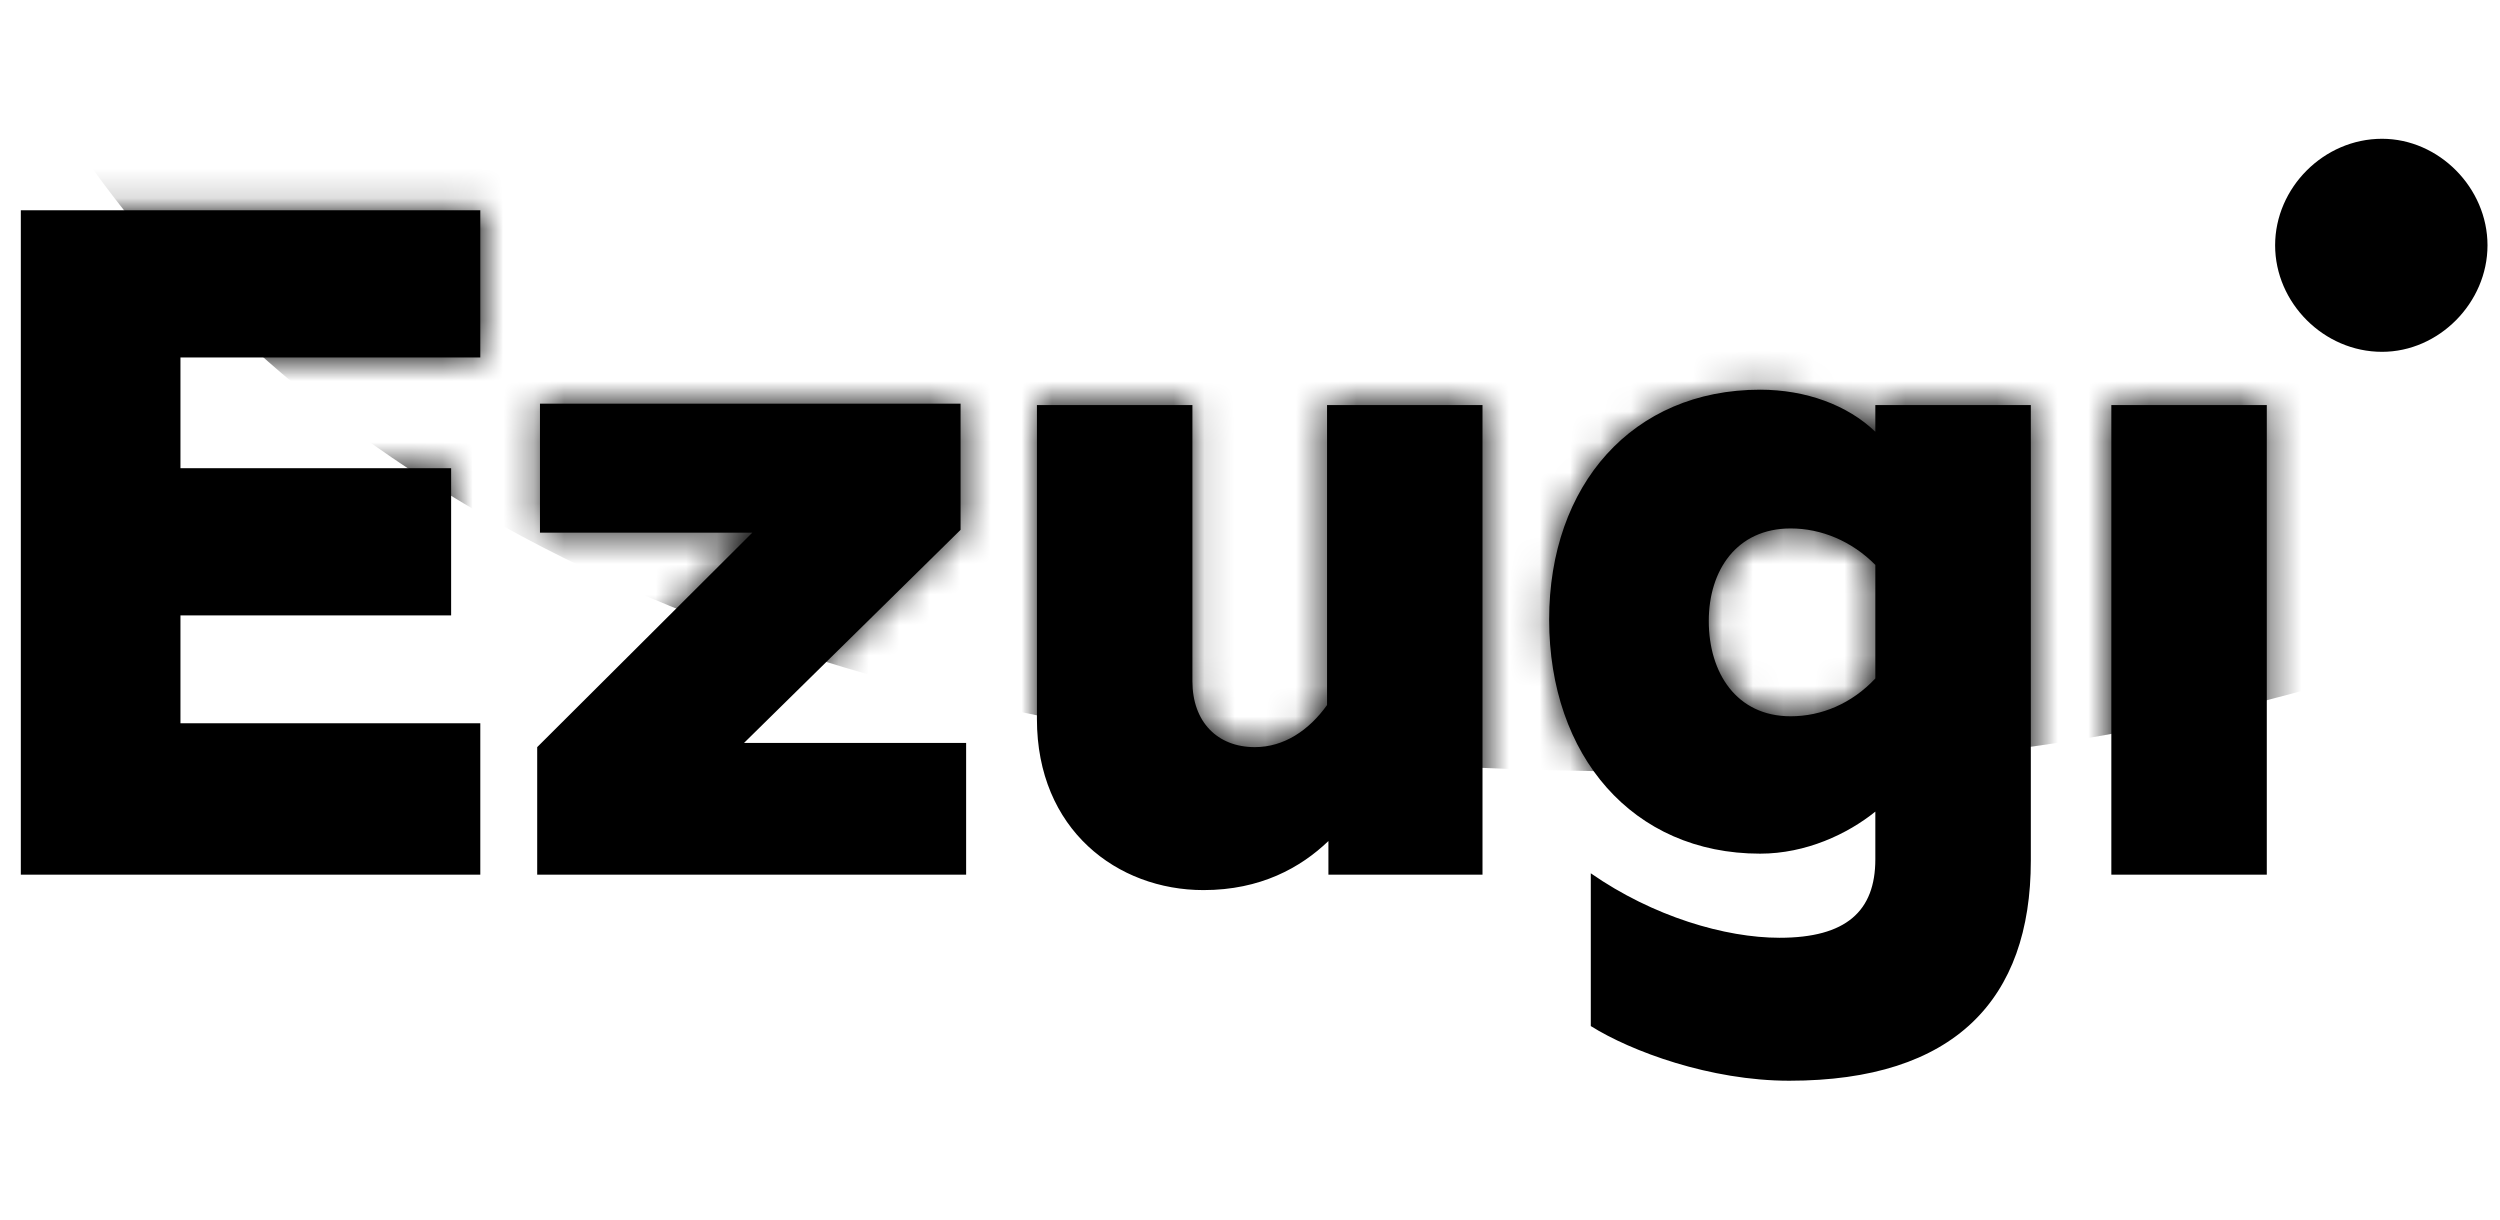 <svg width="82" height="40" viewBox="0 0 82 40" fill="none" xmlns="http://www.w3.org/2000/svg">
<path d="M78.13 11.54C79.997 11.54 81.59 9.931 81.59 8.046C81.59 6.161 79.997 4.552 78.13 4.552C76.218 4.552 74.624 6.161 74.624 8.046C74.624 9.931 76.218 11.54 78.13 11.54Z" fill="black"/>
<path d="M69.252 28.69H74.351V13.287H69.252V28.69ZM58.734 23.494C56.958 23.494 56.048 22.069 56.048 20.368C56.048 18.713 56.958 17.333 58.734 17.333C59.736 17.333 60.737 17.747 61.511 18.529V22.253C60.737 23.081 59.736 23.494 58.734 23.494ZM58.688 35.448C64.107 35.448 66.611 32.782 66.611 28.23V13.287H61.511V14.161C60.601 13.287 59.235 12.782 57.732 12.782C53.544 12.782 50.812 15.908 50.812 20.322C50.812 24.782 53.544 28 57.732 28C59.235 28 60.601 27.356 61.511 26.621V28.184C61.511 29.885 60.555 30.759 58.37 30.759C56.594 30.759 54.227 30.069 52.178 28.644V33.655C53.498 34.483 56.093 35.448 58.688 35.448ZM39.475 29.195C41.342 29.195 42.662 28.46 43.572 27.586V28.69H48.626V13.287H43.527V23.126C42.935 23.954 42.115 24.506 41.159 24.506C39.93 24.506 39.111 23.678 39.111 22.345V13.287H34.011V23.586C34.011 27.218 36.652 29.195 39.475 29.195ZM17.62 28.69H31.689V24.368H24.404L31.507 17.379V13.241H17.711V17.471H24.677L17.62 24.506V28.69ZM0.683 28.69H15.754V23.724H5.919V20.184H14.797V15.356H5.919V11.724H15.754V6.897H0.683V28.69Z" fill="black"/>
<mask id="mask0_8661_2963" style="mask-type:luminance" maskUnits="userSpaceOnUse" x="0" y="6" width="75" height="30">
<path d="M69.252 28.69H74.351V13.287H69.252V28.69ZM58.734 23.494C56.958 23.494 56.048 22.069 56.048 20.368C56.048 18.713 56.958 17.333 58.734 17.333C59.736 17.333 60.737 17.747 61.511 18.529V22.253C60.737 23.081 59.736 23.494 58.734 23.494ZM58.688 35.448C64.107 35.448 66.611 32.782 66.611 28.23V13.287H61.511V14.161C60.601 13.287 59.235 12.782 57.732 12.782C53.544 12.782 50.812 15.908 50.812 20.322C50.812 24.782 53.544 28 57.732 28C59.235 28 60.601 27.356 61.511 26.621V28.184C61.511 29.885 60.555 30.759 58.37 30.759C56.594 30.759 54.227 30.069 52.178 28.644V33.655C53.498 34.483 56.093 35.448 58.688 35.448ZM39.475 29.195C41.342 29.195 42.662 28.46 43.572 27.586V28.69H48.626V13.287H43.527V23.126C42.935 23.954 42.115 24.506 41.159 24.506C39.93 24.506 39.111 23.678 39.111 22.345V13.287H34.011V23.586C34.011 27.218 36.652 29.195 39.475 29.195ZM17.62 28.69H31.689V24.368H24.404L31.507 17.379V13.241H17.711V17.471H24.677L17.62 24.506V28.69ZM0.683 28.69H15.754V23.724H5.919V20.184H14.797V15.356H5.919V11.724H15.754V6.897H0.683V28.69Z" fill="white"/>
</mask>
<g mask="url(#mask0_8661_2963)">
<path d="M-3.096 -9.655C-3.096 -9.655 -0.956 26.207 56.184 25.287C113.325 24.368 116.33 -27.586 116.33 -27.586L-3.096 -9.655Z" fill="black"/>
</g>
</svg>
